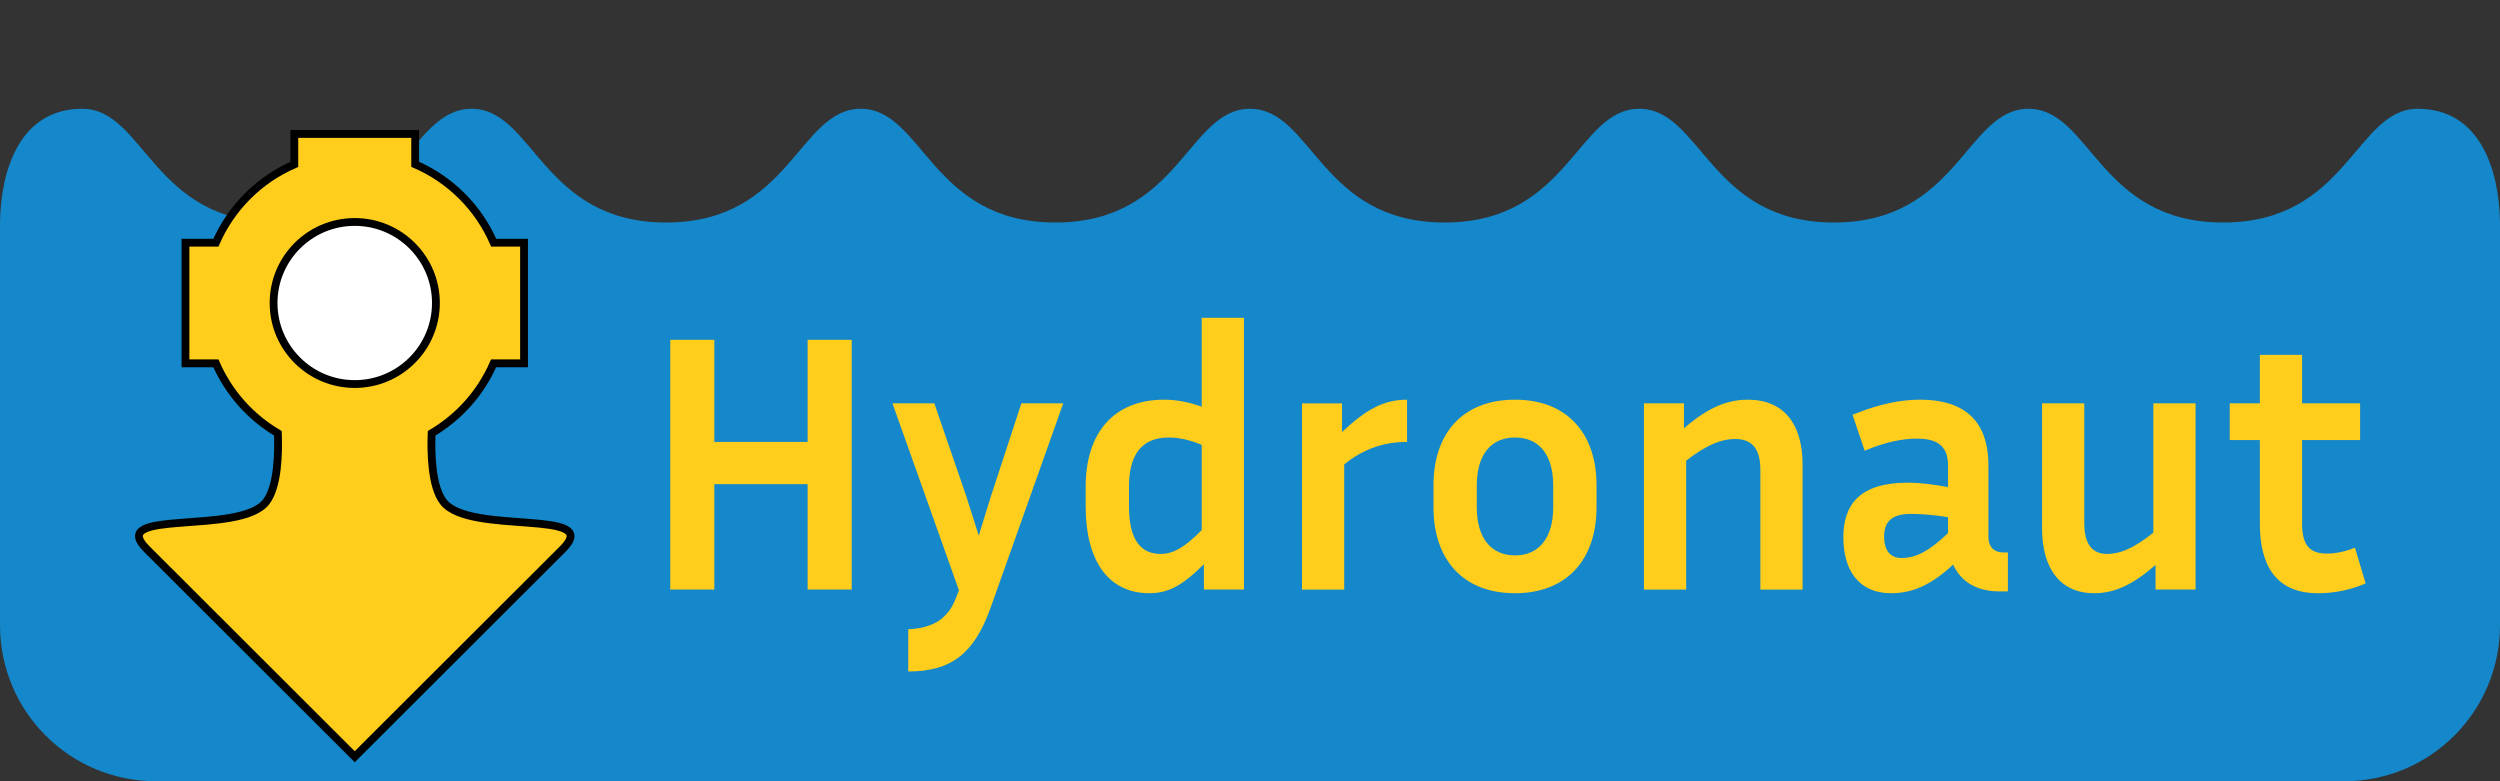 <?xml version="1.0" encoding="UTF-8" standalone="no"?>
<!-- Created with Inkscape (http://www.inkscape.org/) -->

<svg
   width="160mm"
   height="50mm"
   viewBox="0 0 160 50"
   version="1.1"
   id="svg5"
   xml:space="preserve"
   xmlns="http://www.w3.org/2000/svg"
   xmlns:svg="http://www.w3.org/2000/svg"><rect x="0" y="0" width="160" height="50" fill="#333333" stroke="none"/><defs
     id="defs2" /><g
     id="g2618"
     transform="translate(-225.627,-22.211)"><path
       id="path1317"
       style="fill:#1488ca;fill-opacity:1;fill-rule:evenodd;stroke:none;stroke-width:0.265px;stroke-linecap:butt;stroke-linejoin:miter;stroke-opacity:1"
       d="m 230.891,29.173 c -3.984,0 -5.212,3.895 -5.264,7.279 v 25.76 c 0,5.54 4.46,10 10,10 h 140 c 5.54,0 10,-4.46 10,-10 V 36.452 c -0.051,-3.384 -1.28,-7.279 -5.264,-7.279 -3.984,0 -4.502,7.279 -12.456,7.279 -7.954,0 -8.472,-7.279 -12.456,-7.279 -3.984,0 -4.502,7.279 -12.456,7.279 -7.954,0 -8.472,-7.279 -12.456,-7.279 -3.984,0 -4.502,7.279 -12.456,7.279 -7.954,0 -8.472,-7.279 -12.456,-7.279 -3.984,0 -4.502,7.279 -12.456,7.279 -7.954,0 -8.472,-7.279 -12.456,-7.279 -3.984,0 -4.502,7.279 -12.456,7.279 -7.954,0 -8.471,-7.279 -12.456,-7.279 -3.984,0 -4.502,7.279 -12.456,7.279 -7.954,0 -8.472,-7.279 -12.456,-7.279 z" /><g
       id="g2607"
       transform="translate(0.903)"><g
         id="g2485"
         transform="matrix(1.263,0,0,1.261,103.428,-169.685)"
         style="stroke-width:0.793"><path
           id="path2481"
           style="fill:#ffcd1c;fill-rule:evenodd;stroke:#000000;stroke-width:0.396;stroke-linecap:butt;stroke-linejoin:miter;stroke-dasharray:none;stroke-opacity:1"
           d="m 110.952,158.978 v 1.543 c -1.779,0.775 -3.198,2.194 -3.973,3.973 h -1.543 v 6.124 h 1.543 c 0.646,1.484 1.745,2.726 3.14,3.549 0.039,1.013 0.003,2.711 -0.597,3.484 -1.331,1.713 -8.127,0.313 -6.052,2.388 l 10.544,10.545 10.545,-10.545 c 2.075,-2.075 -4.722,-0.675 -6.052,-2.388 -0.6,-0.773 -0.636,-2.471 -0.597,-3.484 1.395,-0.822 2.494,-2.064 3.14,-3.549 h 1.543 v -6.124 h -1.538 c -0.775,-1.782 -2.196,-3.203 -3.978,-3.978 v -1.538 z" /><circle
           style="color:#000000;overflow:visible;fill:#ffffff;stroke:#000000;stroke-width:0.396;stroke-linecap:butt;stroke-dasharray:none;stroke-opacity:1;stop-color:#000000"
           id="circle2483"
           cx="114.014"
           cy="167.556"
           r="4.113" /></g><g
         aria-label="Hydronaut"
         id="text2493"
         style="font-weight:bold;font-size:23.506px;line-height:20.731px;font-family:'Inria Sans';-inkscape-font-specification:'Inria Sans Bold';letter-spacing:0px;word-spacing:0px;overflow:visible;fill:#ffcd1c;stroke-width:0.2;stroke-linecap:round;stop-color:#000000"><path
           d="m 276.412,59.943 h 2.821 V 43.959 h -2.821 v 6.535 h -5.971 v -6.535 h -2.821 v 15.984 h 2.821 v -6.746 h 5.971 z"
           id="path295" /><path
           d="m 288.118,61.119 4.654,-13.093 h -2.68 l -1.951,5.947 -0.776,2.515 -0.799,-2.515 -2.045,-5.947 h -2.68 l 4.255,11.965 -0.212,0.541 c -0.47,1.199 -1.363,1.88 -3.032,1.951 v 2.703 c 2.774,0 4.231,-1.175 5.265,-4.067 z"
           id="path297" /><path
           d="m 301.775,59.943 h 2.562 V 42.549 h -2.703 v 5.688 c -0.799,-0.282 -1.598,-0.447 -2.398,-0.447 -3.267,0 -5.03,2.163 -5.03,5.571 v 1.269 c 0,3.502 1.481,5.547 4.067,5.547 1.128,0 2.045,-0.4 3.502,-1.857 z m -4.795,-5.312 v -1.269 c 0,-1.951 0.729,-3.15 2.539,-3.15 0.658,0 1.316,0.141 2.116,0.47 v 5.453 c -1.175,1.199 -1.904,1.528 -2.633,1.528 -1.293,0 -2.022,-0.94 -2.022,-3.032 z"
           id="path299" /><path
           d="m 314.774,50.494 v -2.703 c -1.434,0 -2.562,0.564 -4.161,2.069 v -1.833 h -2.562 v 11.918 h 2.703 v -8.016 c 1.222,-0.987 2.539,-1.434 4.02,-1.434 z"
           id="path301" /><path
           d="m 326.903,53.268 c 0,-3.314 -1.88,-5.477 -5.218,-5.477 -3.361,0 -5.218,2.163 -5.218,5.477 v 1.41 c 0,3.338 1.88,5.5 5.218,5.5 3.314,0 5.218,-2.163 5.218,-5.5 z m -2.774,0 v 1.41 c 0,1.904 -0.87,3.079 -2.445,3.079 -1.575,0 -2.445,-1.175 -2.445,-3.079 v -1.41 c 0,-1.904 0.87,-3.056 2.445,-3.056 1.575,0 2.445,1.152 2.445,3.056 z"
           id="path303" /><path
           d="m 335.765,50.306 c 1.105,0 1.622,0.635 1.622,1.975 v 7.663 h 2.703 v -7.992 c 0,-2.633 -1.222,-4.161 -3.502,-4.161 -1.363,0 -2.609,0.541 -4.09,1.833 v -1.598 h -2.562 v 11.918 h 2.703 v -8.251 c 1.387,-1.081 2.327,-1.387 3.126,-1.387 z"
           id="path305" /><path
           d="m 352.689,60.061 h 0.541 v -2.492 h -0.259 c -0.776,0 -0.987,-0.517 -0.987,-0.987 v -4.584 c 0,-2.21 -0.917,-4.208 -4.396,-4.208 -1.293,0 -2.68,0.306 -4.302,0.964 l 0.776,2.304 c 1.269,-0.541 2.398,-0.776 3.338,-0.776 1.222,0 1.998,0.4 1.998,1.716 v 1.387 c -0.893,-0.165 -1.763,-0.282 -2.586,-0.282 -3.103,0 -4.114,1.434 -4.114,3.502 0,2.069 0.964,3.573 3.056,3.573 1.434,0 2.633,-0.588 3.973,-1.833 0.423,0.964 1.363,1.716 2.962,1.716 z m -7.381,-3.502 c 0,-0.94 0.47,-1.457 1.692,-1.457 0.776,0 1.575,0.071 2.398,0.212 v 1.011 c -1.434,1.387 -2.28,1.598 -2.985,1.598 -0.729,0 -1.105,-0.517 -1.105,-1.363 z"
           id="path307" /><path
           d="m 362.679,59.943 h 2.562 V 48.026 h -2.703 v 8.274 c -1.316,1.058 -2.186,1.363 -2.962,1.363 -0.964,0 -1.457,-0.635 -1.457,-1.975 v -7.663 h -2.703 v 7.992 c 0,2.633 1.199,4.161 3.338,4.161 1.293,0 2.468,-0.541 3.925,-1.81 z"
           id="path309" /><path
           d="m 376.124,59.544 -0.682,-2.28 c -0.729,0.282 -1.293,0.376 -1.786,0.376 -1.034,0 -1.598,-0.447 -1.598,-1.904 v -5.359 h 3.714 v -2.351 h -3.714 v -3.103 h -2.703 v 3.103 h -1.927 v 2.351 h 1.927 v 5.359 c 0,2.609 0.987,4.443 3.737,4.443 1.105,0 2.21,-0.259 3.032,-0.635 z"
           id="path311" /></g></g></g></svg>
